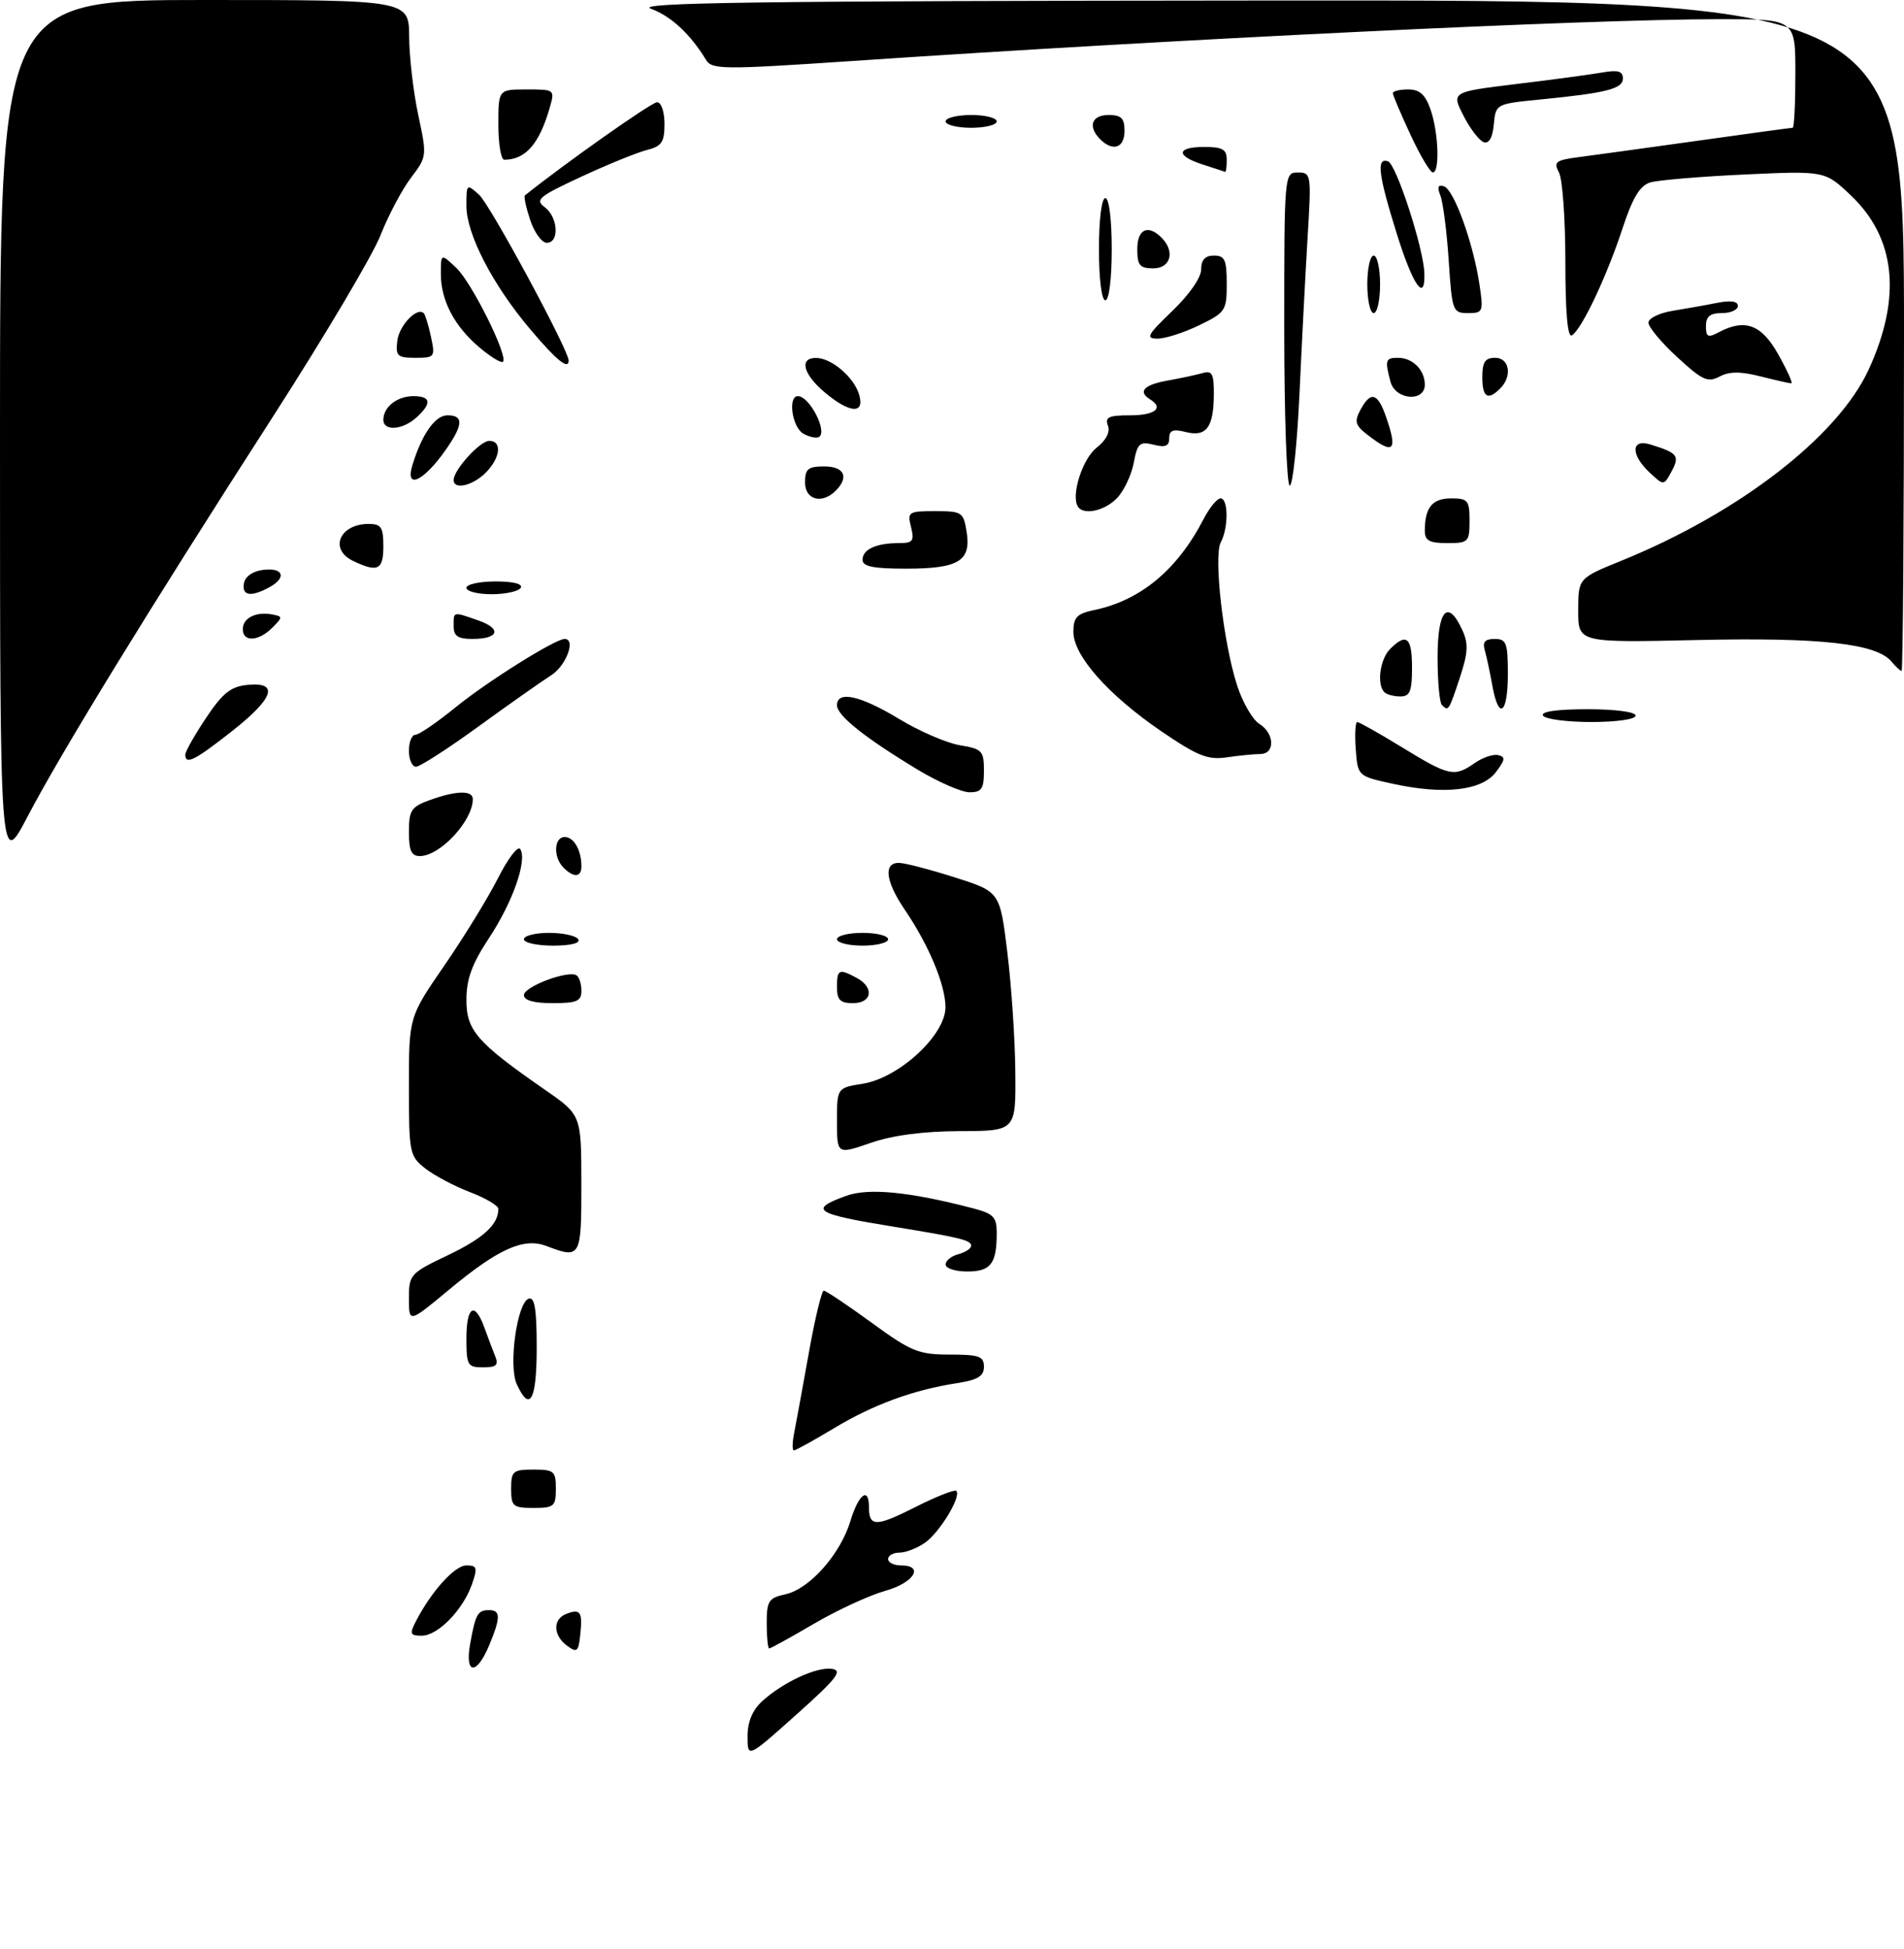 <?xml version="1.0" encoding="UTF-8" standalone="no"?>
<!DOCTYPE svg PUBLIC "-//W3C//DTD SVG 1.1//EN" "http://www.w3.org/Graphics/SVG/1.1/DTD/svg11.dtd" >
<svg xmlns="http://www.w3.org/2000/svg" xmlns:xlink="http://www.w3.org/1999/xlink" version="1.1" viewBox="0 0 298 305">
 <g >
 <path fill="currentColor"
d=" M 117.00 271.76 C 117.00 269.50 117.76 267.66 119.25 266.29 C 122.53 263.29 127.82 260.83 130.22 261.19 C 131.94 261.45 130.96 262.70 124.65 268.34 C 117.00 275.18 117.00 275.18 117.00 271.76 Z  M 73.59 257.25 C 74.43 252.59 74.76 252.00 76.56 252.00 C 78.37 252.00 78.37 253.17 76.55 257.53 C 74.57 262.26 72.71 262.09 73.59 257.25 Z  M 88.75 257.57 C 86.55 255.94 86.49 253.41 88.64 252.58 C 90.85 251.74 91.20 252.26 90.82 255.83 C 90.54 258.52 90.31 258.72 88.75 257.57 Z  M 120.00 254.08 C 120.00 250.55 120.29 250.09 122.96 249.51 C 126.72 248.68 131.56 243.21 133.11 238.02 C 134.36 233.86 136.00 232.62 136.00 235.83 C 136.00 238.99 137.06 239.00 143.22 235.89 C 146.51 234.23 149.42 233.08 149.67 233.34 C 150.51 234.17 147.09 239.82 144.78 241.44 C 143.56 242.30 141.76 243.00 140.78 243.00 C 139.80 243.00 139.00 243.45 139.00 244.00 C 139.00 244.55 139.90 245.00 141.00 245.00 C 144.74 245.00 143.05 247.73 138.52 248.99 C 136.06 249.68 131.06 251.99 127.41 254.12 C 123.76 256.26 120.60 258.00 120.39 258.00 C 120.18 258.00 120.00 256.24 120.00 254.08 Z  M 65.09 253.75 C 67.52 249.05 71.17 245.00 73.00 245.00 C 74.66 245.00 74.77 245.36 73.87 247.94 C 72.47 251.96 68.53 256.00 66.01 256.00 C 64.18 256.00 64.07 255.73 65.09 253.75 Z  M 80.00 233.00 C 80.00 230.24 80.28 230.00 83.50 230.00 C 86.72 230.00 87.00 230.24 87.00 233.00 C 87.00 235.76 86.72 236.00 83.50 236.00 C 80.28 236.00 80.00 235.76 80.00 233.00 Z  M 124.30 224.25 C 124.60 222.74 125.63 217.11 126.59 211.75 C 127.54 206.39 128.60 202.00 128.93 202.00 C 129.27 202.00 132.63 204.25 136.40 207.00 C 142.61 211.53 143.77 212.00 148.63 212.00 C 153.25 212.00 154.00 212.27 154.00 213.91 C 154.00 215.39 153.04 215.97 149.75 216.48 C 142.92 217.54 136.67 219.83 130.51 223.54 C 127.35 225.44 124.53 227.00 124.25 227.00 C 123.98 227.00 124.00 225.76 124.30 224.25 Z  M 80.88 216.64 C 79.55 213.73 80.93 203.85 82.75 203.25 C 83.68 202.94 84.00 204.89 84.00 210.92 C 84.00 219.16 82.93 221.13 80.88 216.64 Z  M 73.00 209.50 C 73.00 204.44 74.30 203.62 75.80 207.75 C 76.35 209.26 77.11 211.29 77.50 212.25 C 78.07 213.65 77.69 214.00 75.61 214.00 C 73.18 214.00 73.00 213.68 73.00 209.50 Z  M 64.00 203.22 C 64.00 199.49 64.19 199.27 70.08 196.46 C 75.66 193.80 78.00 191.65 78.00 189.20 C 78.00 188.69 76.00 187.51 73.56 186.58 C 71.11 185.64 67.96 183.97 66.56 182.87 C 64.09 180.93 64.00 180.45 64.00 170.01 C 64.00 159.16 64.00 159.16 69.59 151.05 C 72.66 146.59 76.43 140.44 77.97 137.39 C 79.52 134.33 81.07 132.31 81.43 132.89 C 82.54 134.68 80.24 141.21 76.52 146.84 C 73.86 150.87 73.00 153.23 73.00 156.48 C 73.00 161.29 74.62 163.15 85.32 170.58 C 90.98 174.50 90.98 174.50 90.99 185.25 C 91.00 196.86 90.90 197.05 85.52 195.01 C 81.95 193.65 77.98 195.44 70.23 201.89 C 64.00 207.07 64.00 207.07 64.00 203.22 Z  M 148.00 197.91 C 148.00 197.30 148.90 196.58 150.00 196.29 C 151.10 196.00 152.00 195.40 152.00 194.96 C 152.00 194.10 150.25 193.68 140.00 192.01 C 127.47 189.98 126.46 189.32 132.46 187.15 C 135.95 185.89 142.38 186.52 152.25 189.10 C 155.49 189.94 156.00 190.47 156.00 192.96 C 156.00 197.78 155.07 199.00 151.39 199.00 C 149.53 199.00 148.00 198.51 148.00 197.91 Z  M 131.00 175.47 C 131.00 170.26 131.00 170.26 135.04 169.61 C 140.73 168.70 148.01 161.96 147.98 157.62 C 147.95 154.08 145.37 147.91 141.57 142.32 C 138.57 137.90 138.24 134.98 140.75 135.05 C 141.71 135.08 145.65 136.11 149.50 137.34 C 156.50 139.57 156.50 139.57 157.66 149.04 C 158.30 154.24 158.87 162.66 158.91 167.75 C 159.00 177.00 159.00 177.00 150.25 177.03 C 144.47 177.05 139.72 177.68 136.25 178.88 C 131.00 180.69 131.00 180.69 131.00 175.47 Z  M 82.00 155.74 C 82.00 154.42 88.89 151.82 90.22 152.64 C 90.65 152.90 91.00 153.99 91.00 155.06 C 91.00 156.69 90.29 157.00 86.50 157.00 C 83.56 157.00 82.00 156.57 82.00 155.74 Z  M 131.00 154.50 C 131.00 151.70 131.30 151.56 134.07 153.04 C 136.86 154.53 136.51 157.00 133.50 157.00 C 131.50 157.00 131.00 156.50 131.00 154.50 Z  M 82.00 147.00 C 82.00 146.45 83.77 146.00 85.94 146.00 C 88.11 146.00 90.16 146.45 90.50 147.00 C 90.88 147.61 89.34 148.00 86.56 148.00 C 84.05 148.00 82.00 147.55 82.00 147.00 Z  M 131.00 147.00 C 131.00 146.45 132.80 146.00 135.00 146.00 C 137.20 146.00 139.00 146.45 139.00 147.00 C 139.00 147.55 137.20 148.00 135.00 148.00 C 132.80 148.00 131.00 147.55 131.00 147.00 Z  M 88.20 135.80 C 86.56 134.16 86.69 131.00 88.39 131.00 C 89.82 131.00 91.00 133.07 91.00 135.58 C 91.00 137.32 89.81 137.41 88.20 135.80 Z  M -0.00 68.02 C 0.00 0.00 0.00 0.00 32.00 0.00 C 64.00 0.00 64.00 0.00 64.04 5.75 C 64.05 8.91 64.70 14.42 65.46 18.00 C 66.84 24.41 66.82 24.54 64.33 27.81 C 62.94 29.64 60.79 33.69 59.56 36.81 C 58.33 39.94 50.81 52.62 42.85 65.00 C 23.28 95.41 9.57 117.76 4.34 127.75 C 0.00 136.05 -0.00 136.05 -0.00 68.02 Z  M 64.00 130.20 C 64.00 126.81 64.35 126.27 67.32 125.20 C 71.43 123.72 74.00 123.66 74.00 125.07 C 74.00 128.45 68.92 133.94 65.75 133.98 C 64.39 134.00 64.00 133.16 64.00 130.20 Z  M 143.62 120.45 C 135.35 115.46 131.00 111.99 131.00 110.38 C 131.00 108.04 134.63 108.84 140.70 112.51 C 143.89 114.45 148.19 116.30 150.25 116.64 C 153.72 117.21 154.00 117.51 154.00 120.63 C 154.00 123.46 153.64 124.00 151.75 124.00 C 150.51 124.00 146.85 122.40 143.62 120.45 Z  M 218.00 122.67 C 212.50 121.47 212.50 121.47 212.19 117.23 C 212.02 114.91 212.13 113.00 212.42 113.00 C 212.72 113.00 215.91 114.80 219.50 117.00 C 226.82 121.48 227.62 121.65 230.80 119.43 C 232.03 118.57 233.68 118.00 234.47 118.18 C 235.66 118.44 235.59 118.92 234.12 120.85 C 231.92 123.75 225.98 124.42 218.00 122.67 Z  M 64.00 117.50 C 64.00 116.12 64.46 115.00 65.01 115.00 C 65.57 115.00 68.42 113.05 71.34 110.67 C 76.24 106.68 86.90 100.00 88.37 100.00 C 90.18 100.00 88.62 104.19 86.25 105.70 C 84.74 106.66 79.61 110.27 74.86 113.72 C 70.11 117.17 65.72 120.00 65.11 120.00 C 64.50 120.00 64.00 118.88 64.00 117.50 Z  M 29.00 118.11 C 29.00 117.63 30.46 115.04 32.25 112.36 C 34.87 108.44 36.13 107.44 38.75 107.19 C 43.75 106.70 42.86 109.29 36.25 114.48 C 30.48 119.02 29.00 119.76 29.00 118.11 Z  M 181.76 114.45 C 173.45 108.77 168.00 102.62 168.00 98.90 C 168.00 96.61 168.54 96.05 171.25 95.48 C 178.51 93.97 184.27 89.18 188.37 81.25 C 189.30 79.46 190.49 78.00 191.03 78.00 C 192.26 78.00 192.29 82.58 191.07 84.87 C 189.91 87.03 191.47 100.66 193.63 107.30 C 194.49 109.94 196.05 112.64 197.10 113.29 C 199.50 114.79 199.60 118.00 197.25 118.01 C 196.29 118.02 193.93 118.25 192.00 118.53 C 189.04 118.96 187.45 118.33 181.76 114.45 Z  M 241.50 112.00 C 241.11 111.37 243.66 111.00 248.44 111.00 C 252.81 111.00 256.00 111.42 256.00 112.00 C 256.00 112.57 253.02 113.00 249.06 113.00 C 245.24 113.00 241.84 112.55 241.50 112.00 Z  M 225.67 110.33 C 225.30 109.97 225.00 106.59 225.00 102.83 C 225.00 95.42 226.61 93.66 228.88 98.63 C 229.85 100.76 229.77 102.18 228.46 106.13 C 226.74 111.30 226.70 111.36 225.67 110.33 Z  M 233.56 107.25 C 233.19 105.19 232.66 102.71 232.38 101.75 C 232.01 100.48 232.43 100.00 233.93 100.00 C 235.77 100.00 236.00 100.61 236.00 105.50 C 236.00 111.79 234.55 112.83 233.56 107.25 Z  M 216.67 108.33 C 215.45 107.12 215.98 103.17 217.57 101.57 C 220.14 99.00 221.00 99.74 221.00 104.50 C 221.00 108.20 220.67 109.00 219.17 109.00 C 218.16 109.00 217.03 108.70 216.67 108.33 Z  M 296.05 103.55 C 293.69 100.71 284.91 99.74 265.65 100.17 C 247.00 100.59 247.00 100.59 247.01 95.54 C 247.02 90.50 247.02 90.50 253.76 87.76 C 272.21 80.27 287.69 68.29 292.49 57.80 C 297.66 46.51 296.72 37.28 289.71 30.61 C 285.63 26.73 285.63 26.73 273.06 27.31 C 266.15 27.63 259.51 28.19 258.30 28.55 C 256.66 29.04 255.53 30.92 253.91 35.85 C 251.45 43.33 247.56 51.54 246.02 52.49 C 245.35 52.90 245.00 48.97 245.00 40.99 C 245.00 34.32 244.55 28.03 244.00 27.00 C 243.11 25.33 243.47 25.06 247.25 24.57 C 249.59 24.27 257.95 23.11 265.83 22.01 C 273.71 20.90 280.35 20.00 280.58 20.00 C 280.81 20.00 281.00 16.18 281.00 11.50 C 281.00 3.00 281.00 3.00 269.25 3.00 C 248.48 3.01 184.44 6.09 133.50 9.54 C 113.13 10.91 111.43 10.90 110.50 9.37 C 108.07 5.35 105.01 2.51 101.88 1.37 C 99.17 0.40 118.42 0.14 198.25 0.08 C 298.00 0.00 298.00 0.00 298.00 52.50 C 298.00 81.38 297.83 105.00 297.62 105.00 C 297.41 105.00 296.71 104.35 296.05 103.55 Z  M 38.00 98.47 C 38.00 96.71 40.08 95.68 42.62 96.17 C 44.27 96.48 44.27 96.59 42.61 98.25 C 40.45 100.41 38.00 100.52 38.00 98.47 Z  M 71.00 98.00 C 71.00 95.66 70.83 95.70 74.85 97.10 C 78.59 98.40 78.08 100.00 73.94 100.00 C 71.67 100.00 71.00 99.55 71.00 98.00 Z  M 38.19 91.25 C 38.39 90.19 39.61 89.37 41.26 89.18 C 44.42 88.82 44.90 90.45 42.07 91.96 C 39.22 93.49 37.81 93.23 38.19 91.25 Z  M 73.00 92.00 C 73.00 91.45 75.05 91.00 77.56 91.00 C 80.34 91.00 81.88 91.39 81.50 92.00 C 81.16 92.55 79.11 93.00 76.94 93.00 C 74.77 93.00 73.00 92.55 73.00 92.00 Z  M 55.25 87.78 C 51.47 85.96 53.15 82.00 57.70 82.00 C 59.66 82.00 60.00 82.51 60.00 85.50 C 60.00 89.22 59.12 89.64 55.25 87.78 Z  M 135.00 87.61 C 135.00 85.98 137.14 85.00 140.69 85.00 C 142.89 85.00 143.13 84.67 142.59 82.50 C 141.99 80.12 142.17 80.00 146.37 80.00 C 150.56 80.00 150.80 80.15 151.29 83.25 C 152.02 87.80 150.04 89.00 141.81 89.00 C 136.66 89.00 135.00 88.66 135.00 87.61 Z  M 223.00 83.08 C 223.00 79.44 224.17 78.00 227.11 78.00 C 229.75 78.00 230.00 78.31 230.00 81.50 C 230.00 84.83 229.83 85.00 226.50 85.00 C 223.72 85.00 223.00 84.61 223.00 83.08 Z  M 168.68 79.25 C 167.62 77.45 169.43 71.81 171.62 70.08 C 173.13 68.90 173.79 67.61 173.40 66.60 C 172.90 65.29 173.54 65.00 176.89 65.00 C 180.78 65.00 182.20 63.86 180.00 62.50 C 178.04 61.29 179.05 60.21 182.75 59.56 C 184.81 59.19 187.29 58.66 188.25 58.38 C 189.70 57.95 190.00 58.51 189.98 61.68 C 189.96 66.88 188.83 68.42 185.61 67.62 C 183.60 67.11 183.00 67.33 183.00 68.59 C 183.00 69.82 182.40 70.07 180.55 69.60 C 178.37 69.06 178.02 69.38 177.45 72.41 C 177.10 74.29 175.94 76.77 174.87 77.91 C 172.95 79.97 169.53 80.71 168.68 79.25 Z  M 126.00 75.50 C 126.00 73.39 126.47 73.00 129.00 73.00 C 132.15 73.00 132.93 74.67 130.80 76.80 C 128.65 78.95 126.00 78.24 126.00 75.50 Z  M 71.00 75.13 C 71.00 73.54 75.13 69.00 76.57 69.00 C 78.63 69.00 78.33 71.67 76.00 74.00 C 73.97 76.03 71.00 76.71 71.00 75.13 Z  M 201.00 51.50 C 201.00 27.15 201.01 27.00 203.14 27.00 C 205.22 27.00 205.26 27.25 204.65 37.25 C 204.31 42.89 203.74 53.91 203.38 61.75 C 203.01 69.59 202.33 76.00 201.86 76.00 C 201.39 76.00 201.00 64.97 201.00 51.50 Z  M 258.21 73.98 C 255.22 71.20 255.25 68.63 258.25 69.55 C 262.58 70.88 262.94 71.32 261.63 73.77 C 260.41 76.03 260.41 76.03 258.21 73.98 Z  M 64.56 72.75 C 66.05 67.92 68.11 65.00 70.03 65.00 C 72.58 65.00 72.52 66.45 69.80 70.35 C 66.29 75.38 63.33 76.73 64.56 72.75 Z  M 214.13 68.13 C 212.11 66.58 211.93 66.00 212.92 64.16 C 214.51 61.18 215.61 61.45 216.90 65.15 C 218.79 70.56 218.17 71.24 214.13 68.13 Z  M 125.73 67.87 C 123.98 66.89 123.27 62.00 124.88 62.00 C 126.69 62.00 129.56 67.54 128.18 68.39 C 127.78 68.63 126.68 68.40 125.73 67.87 Z  M 60.00 65.70 C 60.00 63.70 62.16 62.00 64.70 62.00 C 67.47 62.00 67.63 63.12 65.17 65.35 C 62.99 67.32 60.00 67.52 60.00 65.70 Z  M 129.08 61.41 C 125.68 58.55 125.04 55.99 127.75 56.02 C 130.16 56.05 133.65 59.03 134.46 61.75 C 135.39 64.86 132.99 64.71 129.08 61.41 Z  M 217.63 59.75 C 216.73 56.37 216.84 56.00 218.80 56.00 C 221.10 56.00 223.00 57.90 223.00 60.20 C 223.00 62.98 218.39 62.60 217.63 59.75 Z  M 232.00 59.00 C 232.00 56.67 232.44 56.00 234.00 56.00 C 236.26 56.00 236.73 58.87 234.80 60.80 C 232.85 62.75 232.00 62.20 232.00 59.00 Z  M 262.51 55.90 C 260.03 53.62 258.00 51.19 258.00 50.50 C 258.00 49.82 259.69 48.99 261.75 48.65 C 263.81 48.32 266.96 47.76 268.75 47.40 C 270.88 46.98 272.00 47.14 272.00 47.88 C 272.00 48.49 270.88 49.00 269.50 49.00 C 267.65 49.00 267.00 49.53 267.00 51.04 C 267.00 52.74 267.32 52.90 268.93 52.04 C 273.10 49.81 275.70 50.76 278.34 55.50 C 279.73 57.98 280.64 60.00 280.37 60.00 C 280.10 60.00 277.93 59.51 275.55 58.91 C 272.38 58.11 270.65 58.12 269.12 58.94 C 267.30 59.91 266.42 59.51 262.51 55.90 Z  M 75.09 54.42 C 71.13 51.09 69.00 47.05 69.00 42.88 C 69.00 39.65 69.00 39.65 71.40 41.91 C 73.82 44.18 79.58 55.76 78.72 56.62 C 78.46 56.87 76.83 55.89 75.09 54.42 Z  M 83.00 51.55 C 77.10 44.57 73.00 36.64 73.00 32.23 C 73.00 28.75 73.04 28.72 75.00 30.50 C 76.72 32.05 89.00 54.80 89.00 56.42 C 89.00 57.95 87.11 56.41 83.00 51.55 Z  M 62.18 53.35 C 62.47 50.91 65.33 47.95 66.34 49.04 C 66.57 49.29 67.08 50.96 67.46 52.75 C 68.13 55.88 68.04 56.00 65.01 56.00 C 62.20 56.00 61.90 55.72 62.18 53.35 Z  M 183.48 48.67 C 186.12 46.14 188.00 43.44 188.00 42.17 C 188.00 40.67 188.61 40.00 190.00 40.00 C 191.70 40.00 192.00 40.67 192.00 44.41 C 192.00 48.62 191.80 48.92 187.68 50.91 C 185.31 52.06 182.38 53.00 181.17 53.00 C 179.25 53.00 179.56 52.43 183.48 48.67 Z  M 214.00 44.50 C 214.00 42.02 214.45 40.00 215.00 40.00 C 215.55 40.00 216.00 42.02 216.00 44.50 C 216.00 46.98 215.55 49.00 215.00 49.00 C 214.45 49.00 214.00 46.98 214.00 44.50 Z  M 226.74 40.75 C 226.44 36.21 225.85 31.65 225.44 30.61 C 224.90 29.26 225.06 28.85 226.01 29.17 C 227.57 29.69 230.58 38.02 231.55 44.50 C 232.20 48.80 232.12 49.00 229.75 49.00 C 227.37 49.00 227.26 48.71 226.74 40.75 Z  M 172.00 39.00 C 172.00 34.33 172.42 31.00 173.00 31.00 C 173.58 31.00 174.00 34.33 174.00 39.00 C 174.00 43.67 173.58 47.00 173.00 47.00 C 172.42 47.00 172.00 43.67 172.00 39.00 Z  M 218.62 36.60 C 215.71 27.29 215.39 24.63 217.24 25.25 C 218.53 25.68 222.80 38.81 222.93 42.75 C 223.08 47.46 221.14 44.68 218.62 36.60 Z  M 178.00 39.00 C 178.00 35.85 179.67 35.07 181.80 37.20 C 183.95 39.35 183.24 42.00 180.50 42.00 C 178.39 42.00 178.00 41.53 178.00 39.00 Z  M 82.98 34.43 C 82.33 32.47 81.96 30.74 82.15 30.59 C 88.35 25.61 101.98 16.00 102.84 16.00 C 103.49 16.00 104.00 17.48 104.00 19.39 C 104.00 22.25 103.57 22.89 101.27 23.47 C 99.76 23.85 95.15 25.72 91.02 27.64 C 84.33 30.74 83.69 31.27 85.25 32.42 C 87.35 33.98 87.59 38.00 85.58 38.00 C 84.80 38.00 83.63 36.39 82.98 34.43 Z  M 188.25 25.75 C 183.98 24.38 184.11 23.00 188.50 23.00 C 191.33 23.00 192.00 23.38 192.00 25.00 C 192.00 26.10 191.89 26.95 191.75 26.90 C 191.61 26.84 190.04 26.33 188.25 25.75 Z  M 220.75 21.07 C 219.24 17.82 218.00 14.90 218.00 14.58 C 218.00 14.26 219.08 14.00 220.40 14.00 C 222.20 14.00 223.08 14.80 223.90 17.15 C 225.15 20.74 225.37 27.01 224.25 26.99 C 223.84 26.98 222.26 24.32 220.75 21.07 Z  M 78.00 19.50 C 78.00 14.00 78.00 14.00 82.43 14.00 C 86.83 14.00 86.85 14.02 86.04 16.86 C 84.41 22.53 82.25 25.00 78.92 25.00 C 78.41 25.00 78.00 22.52 78.00 19.50 Z  M 172.20 21.80 C 170.22 19.82 170.84 18.00 173.50 18.00 C 175.50 18.00 176.00 18.50 176.00 20.50 C 176.00 23.16 174.18 23.78 172.20 21.80 Z  M 232.22 22.25 C 231.52 22.01 230.09 20.14 229.05 18.10 C 227.16 14.39 227.16 14.39 237.33 13.15 C 242.92 12.48 248.96 11.66 250.75 11.35 C 253.23 10.91 254.00 11.13 254.00 12.28 C 254.00 13.91 251.47 14.55 240.80 15.60 C 234.15 16.26 234.10 16.29 233.80 19.47 C 233.61 21.55 233.05 22.53 232.22 22.25 Z  M 148.00 19.00 C 148.00 18.45 149.80 18.00 152.00 18.00 C 154.20 18.00 156.00 18.45 156.00 19.00 C 156.00 19.55 154.20 20.00 152.00 20.00 C 149.80 20.00 148.00 19.55 148.00 19.00 Z "/>
</g>
</svg>